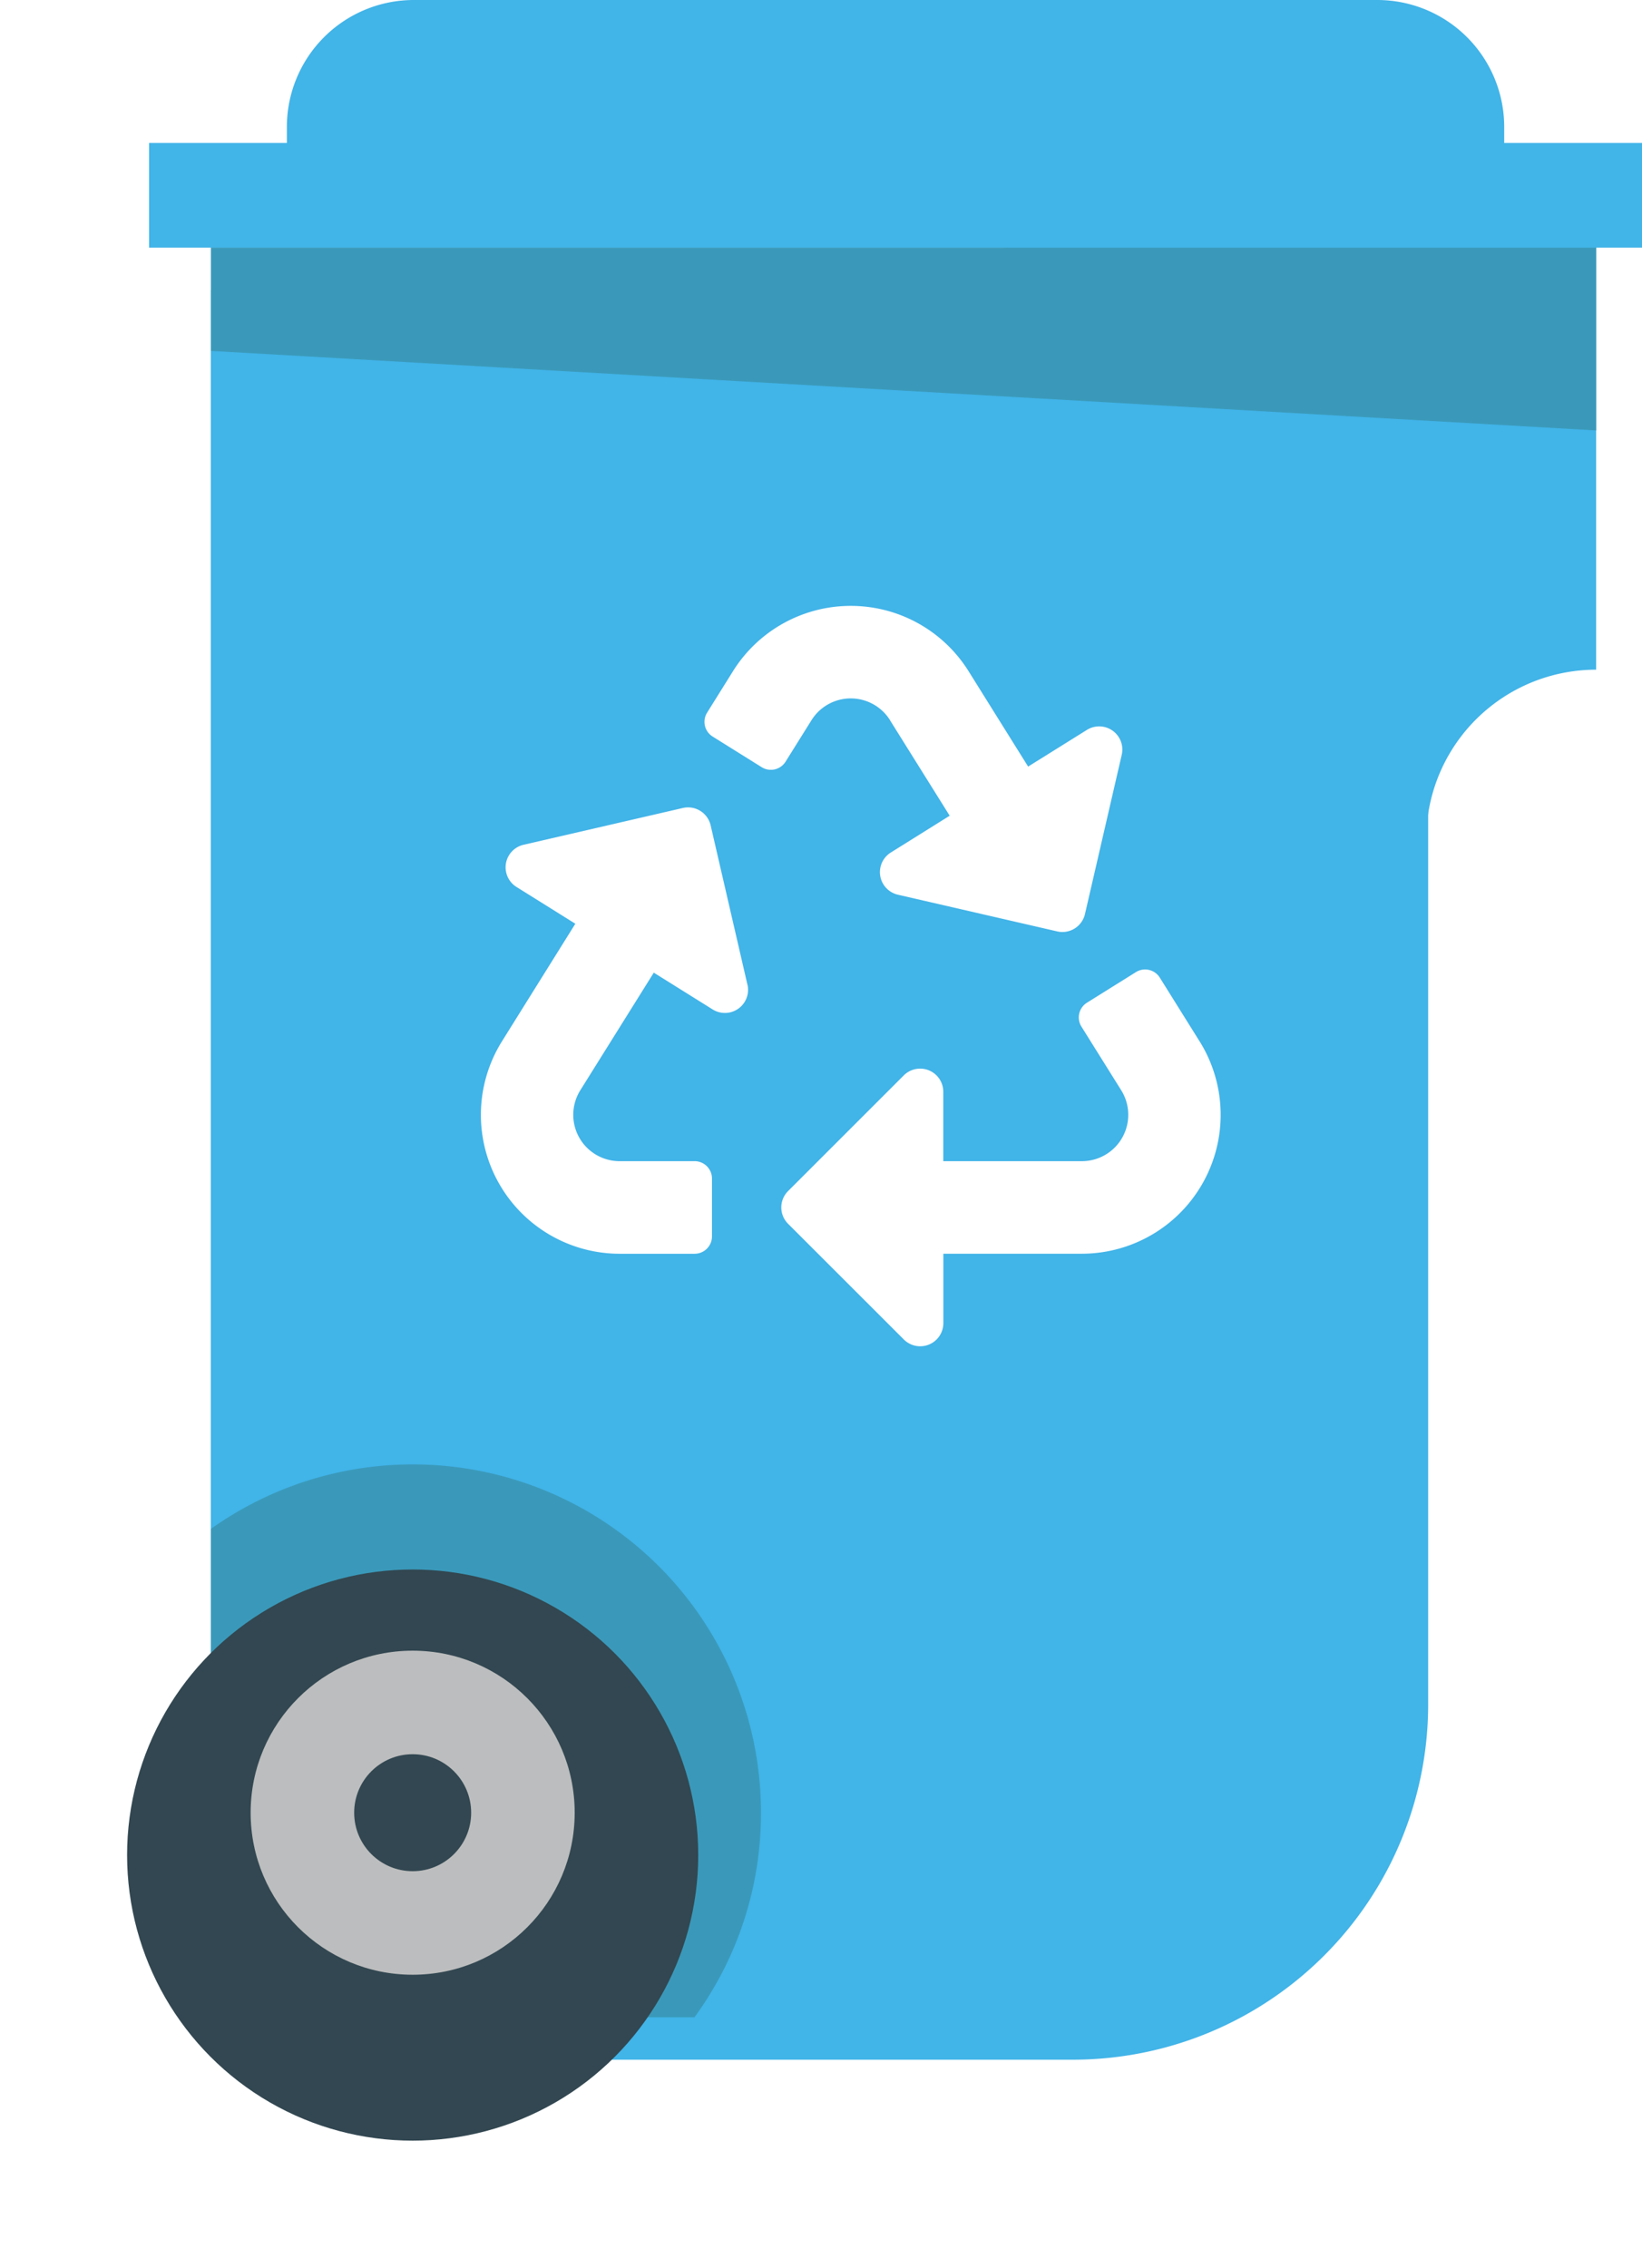 <svg xmlns="http://www.w3.org/2000/svg" xmlns:xlink="http://www.w3.org/1999/xlink" width="116.279" height="160.586" viewBox="0 0 116.279 160.586"><defs><style>.a{fill:#41b4e8;}.b{fill:#3a99ba;}.c{fill:#fff;}.d{fill:#324751;}.e{fill:#bcbdbe;}.f{filter:url(#c);}.g{filter:url(#a);}</style><filter id="a" x="5.933" y="11.538" width="104.206" height="143.315" filterUnits="userSpaceOnUse"><feOffset dy="3" input="SourceAlpha"/><feGaussianBlur stdDeviation="3" result="b"/><feFlood flood-opacity="0.161"/><feComposite operator="in" in2="b"/><feComposite in="SourceGraphic"/></filter><filter id="c" x="0" y="102.141" width="58.445" height="58.445" filterUnits="userSpaceOnUse"><feOffset dy="3" input="SourceAlpha"/><feGaussianBlur stdDeviation="3" result="d"/><feFlood flood-opacity="0.161"/><feComposite operator="in" in2="d"/><feComposite in="SourceGraphic"/></filter></defs><g transform="translate(9)"><g class="g" transform="matrix(1, 0, 0, 1, -9, 0)"><path class="a" d="M354.586,257.06V357.21a25.161,25.161,0,0,1-25.164,25.164H275.385a7,7,0,0,1-7.005-7.005V257.06Z" transform="translate(-253.45 -239.52)"/></g><path class="b" d="M307.335,359.828a24.457,24.457,0,0,1-4.711,14.485H275.385a7,7,0,0,1-7.005-7.005V339.727a24.658,24.658,0,0,1,38.955,20.1Z" transform="translate(-262.447 -231.46)"/><path class="a" d="M319.3,257.059h41.922v29.886a12.035,12.035,0,0,0-12.036,12.036H319.3Z" transform="translate(-257.191 -239.522)"/><path class="c" d="M304.592,306.874a1.639,1.639,0,0,1-2.464,1.757l-4.171-2.606-5.207,8.334a3.282,3.282,0,0,0,2.777,5.015h5.322a1.229,1.229,0,0,1,1.229,1.229v4.1a1.228,1.228,0,0,1-1.229,1.228h-5.312a9.835,9.835,0,0,1-8.335-15.037l5.2-8.333-4.17-2.606a1.639,1.639,0,0,1,.5-2.985l11.286-2.606a1.639,1.639,0,0,1,1.965,1.228l2.606,11.286Zm10.091-18.727,4.228,6.765-4.171,2.607a1.639,1.639,0,0,0,.5,2.985l11.286,2.6a1.638,1.638,0,0,0,1.965-1.227l2.606-11.287a1.64,1.64,0,0,0-2.465-1.757l-4.166,2.6-4.224-6.766a9.834,9.834,0,0,0-16.67,0l-1.839,2.946a1.228,1.228,0,0,0,.391,1.692l3.473,2.17a1.23,1.23,0,0,0,1.693-.391l1.839-2.943a3.279,3.279,0,0,1,5.555,0Zm21.926,22.743-2.817-4.512a1.228,1.228,0,0,0-1.693-.391l-3.467,2.166a1.23,1.23,0,0,0-.391,1.693l2.822,4.515a3.282,3.282,0,0,1-2.778,5.013h-9.827v-4.913a1.639,1.639,0,0,0-2.8-1.158l-8.191,8.189a1.638,1.638,0,0,0,0,2.317L315.663,332a1.639,1.639,0,0,0,2.8-1.158v-4.914h9.816A9.834,9.834,0,0,0,336.61,310.889Z" transform="translate(-260.659 -237.148)"/><g transform="translate(0 108.141)"><g class="f" transform="matrix(1, 0, 0, 1, -9, -108.14)"><ellipse class="d" cx="20.223" cy="20.223" rx="20.223" ry="20.223" transform="translate(9 108.14)"/></g><ellipse class="e" cx="11.474" cy="11.474" rx="11.474" ry="11.474" transform="translate(8.749 8.749)"/><ellipse class="d" cx="4.142" cy="4.142" rx="4.142" ry="4.142" transform="translate(16.081 16.081)"/></g><rect class="a" width="105.722" height="7.413" transform="translate(1.557 10.123)"/><path class="a" d="M8.989,0H77.217a8.989,8.989,0,0,1,8.989,8.989v8.547a0,0,0,0,1,0,0H0a0,0,0,0,1,0,0V8.989A8.989,8.989,0,0,1,8.989,0Z" transform="translate(11.315)"/><path class="b" d="M268.382,264.37l98.1,5.633V257.059h-98.1Z" transform="translate(-262.446 -239.522)"/></g></svg>